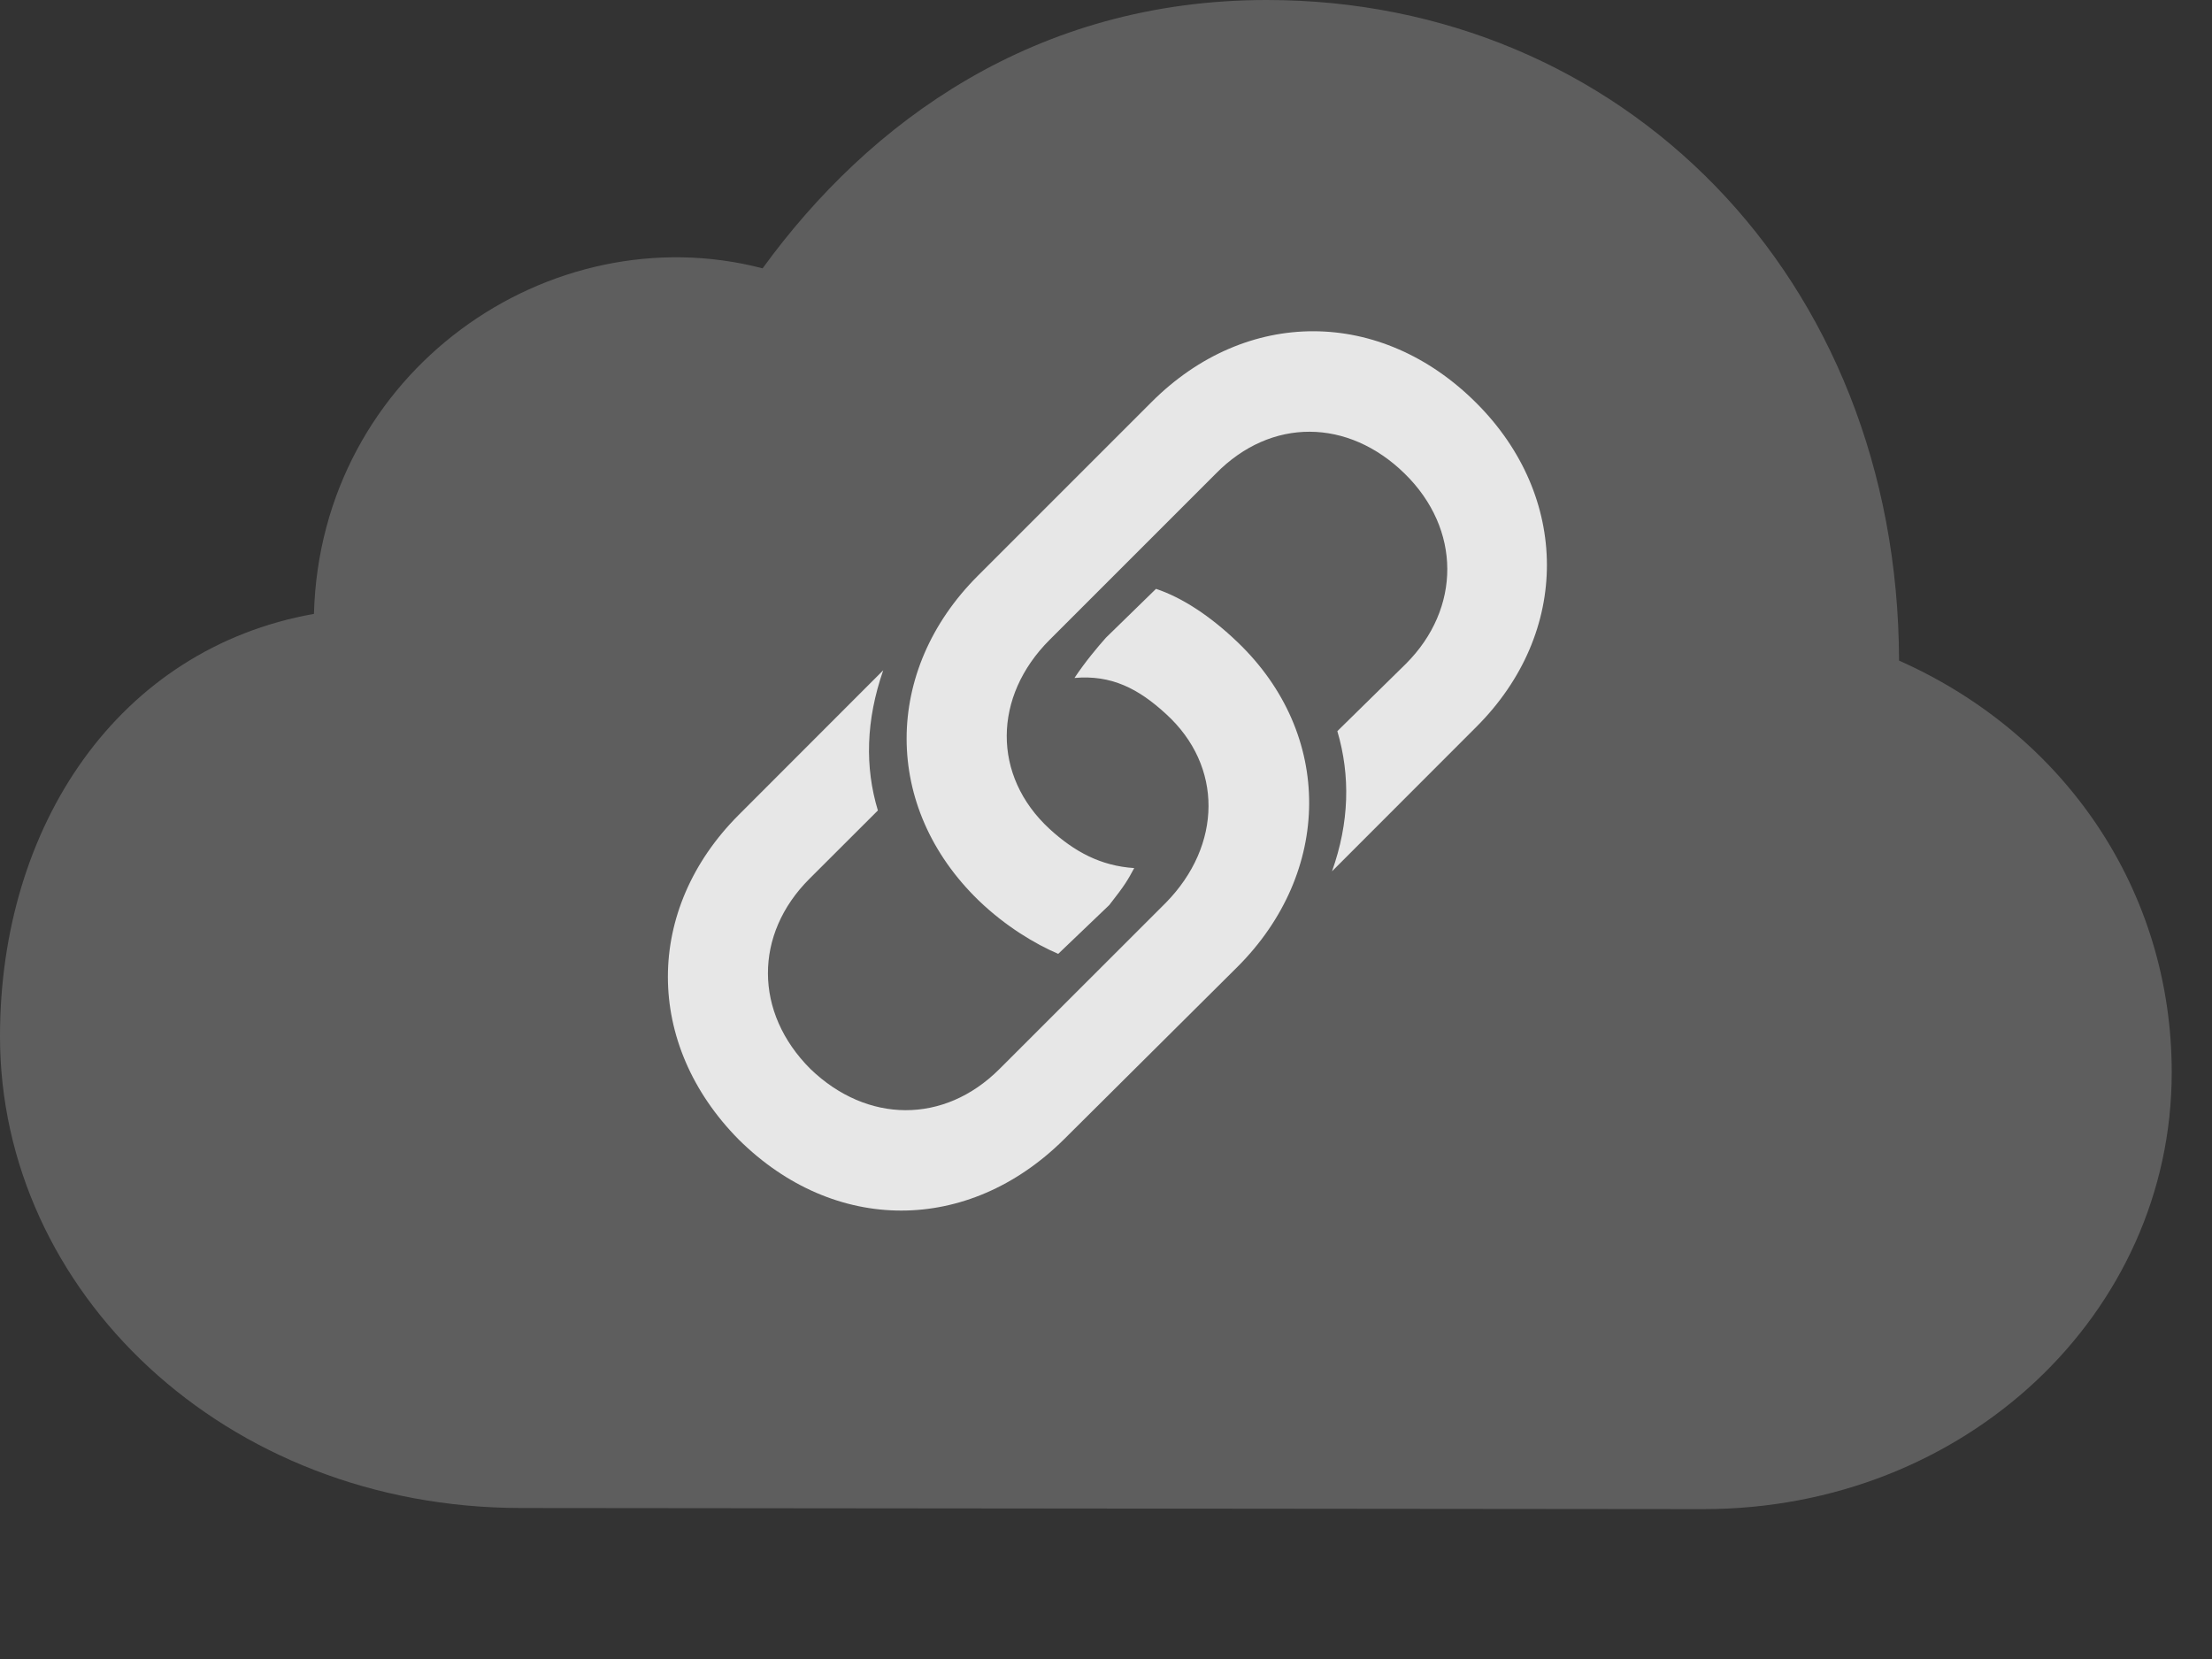 <?xml version="1.0" encoding="UTF-8"?>
<!--Generator: Apple Native CoreSVG 341-->
<!DOCTYPE svg
PUBLIC "-//W3C//DTD SVG 1.1//EN"
       "http://www.w3.org/Graphics/SVG/1.1/DTD/svg11.dtd">
<svg version="1.1" xmlns="http://www.w3.org/2000/svg" xmlns:xlink="http://www.w3.org/1999/xlink" viewBox="0 0 19.883 14.912">
 <rect x="0" y="0" width="19.883" height="14.912" fill="#333333" stroke="none"/>
 <g>
  <rect height="14.912" opacity="0" width="19.883" x="0" y="0"/>
  <path d="M15.312 13.565C17.666 13.565 19.521 11.807 19.521 9.639C19.521 8.008 18.564 6.602 17.07 5.938C17.061 2.48 14.57 0 11.387 0C9.307 0 7.812 1.094 6.855 2.412C4.941 1.914 2.881 3.34 2.822 5.518C1.064 5.83 0 7.422 0 9.316C0 11.602 2.012 13.555 4.688 13.555Z" fill="white" fill-opacity="0.212"/>
  <path d="M6.641 10.244C5.791 9.385 5.791 8.174 6.641 7.324L7.939 6.025C7.783 6.475 7.773 6.895 7.891 7.285L7.275 7.9C6.777 8.398 6.777 9.102 7.285 9.609C7.793 10.098 8.486 10.107 8.984 9.609L10.479 8.115C10.986 7.598 10.996 6.885 10.479 6.416C10.234 6.191 9.99 6.064 9.658 6.094C9.756 5.947 9.863 5.82 9.941 5.732L10.391 5.293C10.625 5.371 10.879 5.537 11.123 5.771C11.992 6.602 11.973 7.842 11.123 8.691L9.561 10.244C8.701 11.094 7.5 11.094 6.641 10.244ZM13.271 3.623C14.111 4.463 14.121 5.684 13.271 6.533L11.973 7.832C12.129 7.393 12.139 6.973 12.021 6.572L12.637 5.967C13.135 5.469 13.135 4.756 12.627 4.258C12.119 3.76 11.426 3.75 10.928 4.258L9.434 5.752C8.926 6.26 8.916 6.973 9.434 7.451C9.658 7.656 9.893 7.783 10.195 7.803C10.137 7.91 10.117 7.949 9.971 8.135L9.512 8.574C9.307 8.486 9.043 8.33 8.799 8.096C7.93 7.256 7.939 6.025 8.789 5.176L10.352 3.613C11.201 2.764 12.412 2.764 13.271 3.623Z" fill="white" fill-opacity="0.85"/>
 </g>
</svg>
